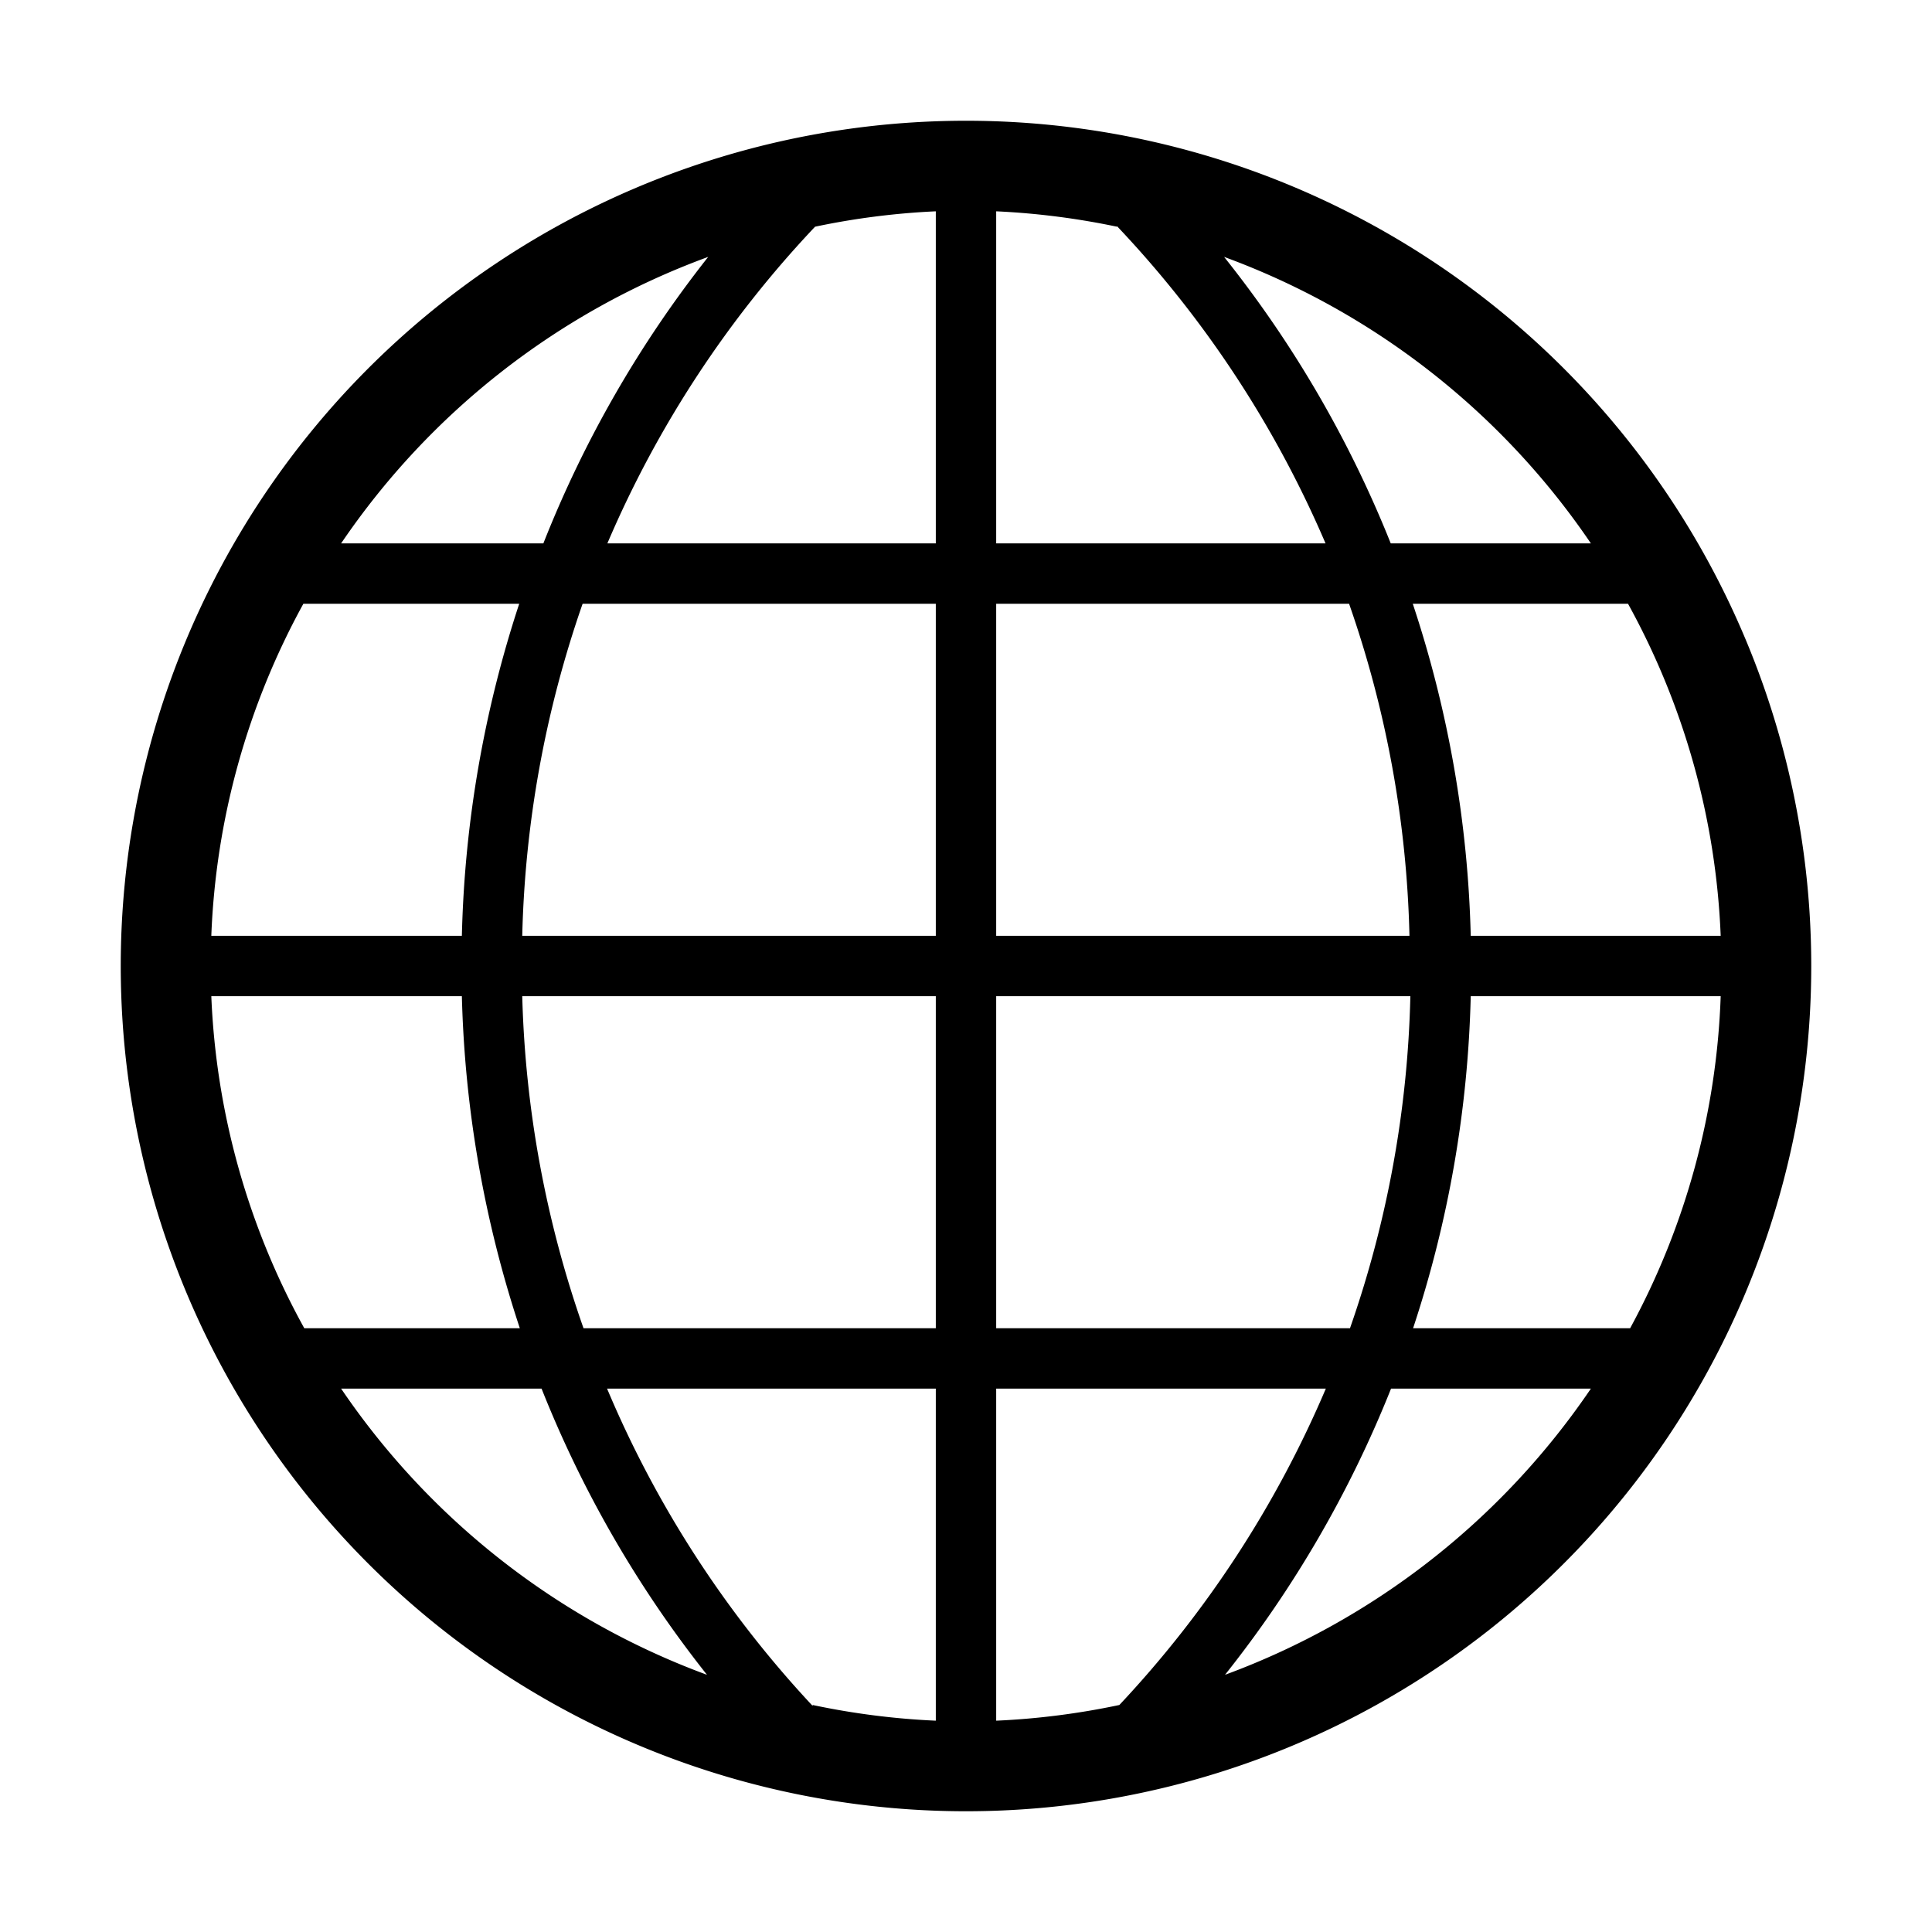 <?xml-stylesheet type="text/css" href=".././css/style.css"?>
<svg xmlns="http://www.w3.org/2000/svg" width="64" height="64" viewBox="0 0 64 64" >
  <defs>
    <style>
      .a {
        fill: none;
      }
    </style>
  </defs>
  <title>internet_outline</title>
  <rect class="a" width="64" height="64"/>
  <path d="M32,4A28,28,0,1,0,60,32,28,28,0,0,0,32,4Zm1,53V46H43.92a35.71,35.71,0,0,1-6.84,10.48A25,25,0,0,1,33,57Zm-6.08-.49A35.58,35.58,0,0,1,20.11,46H31V57A25,25,0,0,1,26.92,56.48ZM7,33H15.3a38,38,0,0,0,1.92,11H10.08A24.82,24.82,0,0,1,7,33ZM31,7V18H20.12A35.59,35.59,0,0,1,27,7.51,24.85,24.85,0,0,1,31,7Zm6,.49A35.7,35.7,0,0,1,43.91,18H33V7A25,25,0,0,1,37,7.51ZM44.69,20a35.78,35.78,0,0,1,2,11H33V20ZM31,20V31H17.3a36,36,0,0,1,2-11ZM15.3,31H7a24.82,24.82,0,0,1,3.05-11h7.15A38,38,0,0,0,15.3,31Zm2,2H31V44H19.33A36,36,0,0,1,17.3,33ZM33,44V33H46.72a35.81,35.81,0,0,1-2,11ZM48.72,33H57a24.82,24.82,0,0,1-3,11H46.81A37.84,37.84,0,0,0,48.72,33Zm0-2A37.8,37.8,0,0,0,46.8,20h7.13A24.83,24.83,0,0,1,57,31Zm4-13H46.07a37.51,37.51,0,0,0-5.52-9.49A25.14,25.14,0,0,1,52.7,18ZM23.46,8.51A37.52,37.52,0,0,0,18,18H11.3A25.13,25.13,0,0,1,23.46,8.51ZM11.3,46h6.64a37.52,37.52,0,0,0,5.48,9.48A25.14,25.14,0,0,1,11.3,46Zm29.28,9.48A37.51,37.51,0,0,0,46.08,46H52.7A25.14,25.14,0,0,1,40.58,55.48Z"/>
</svg>
